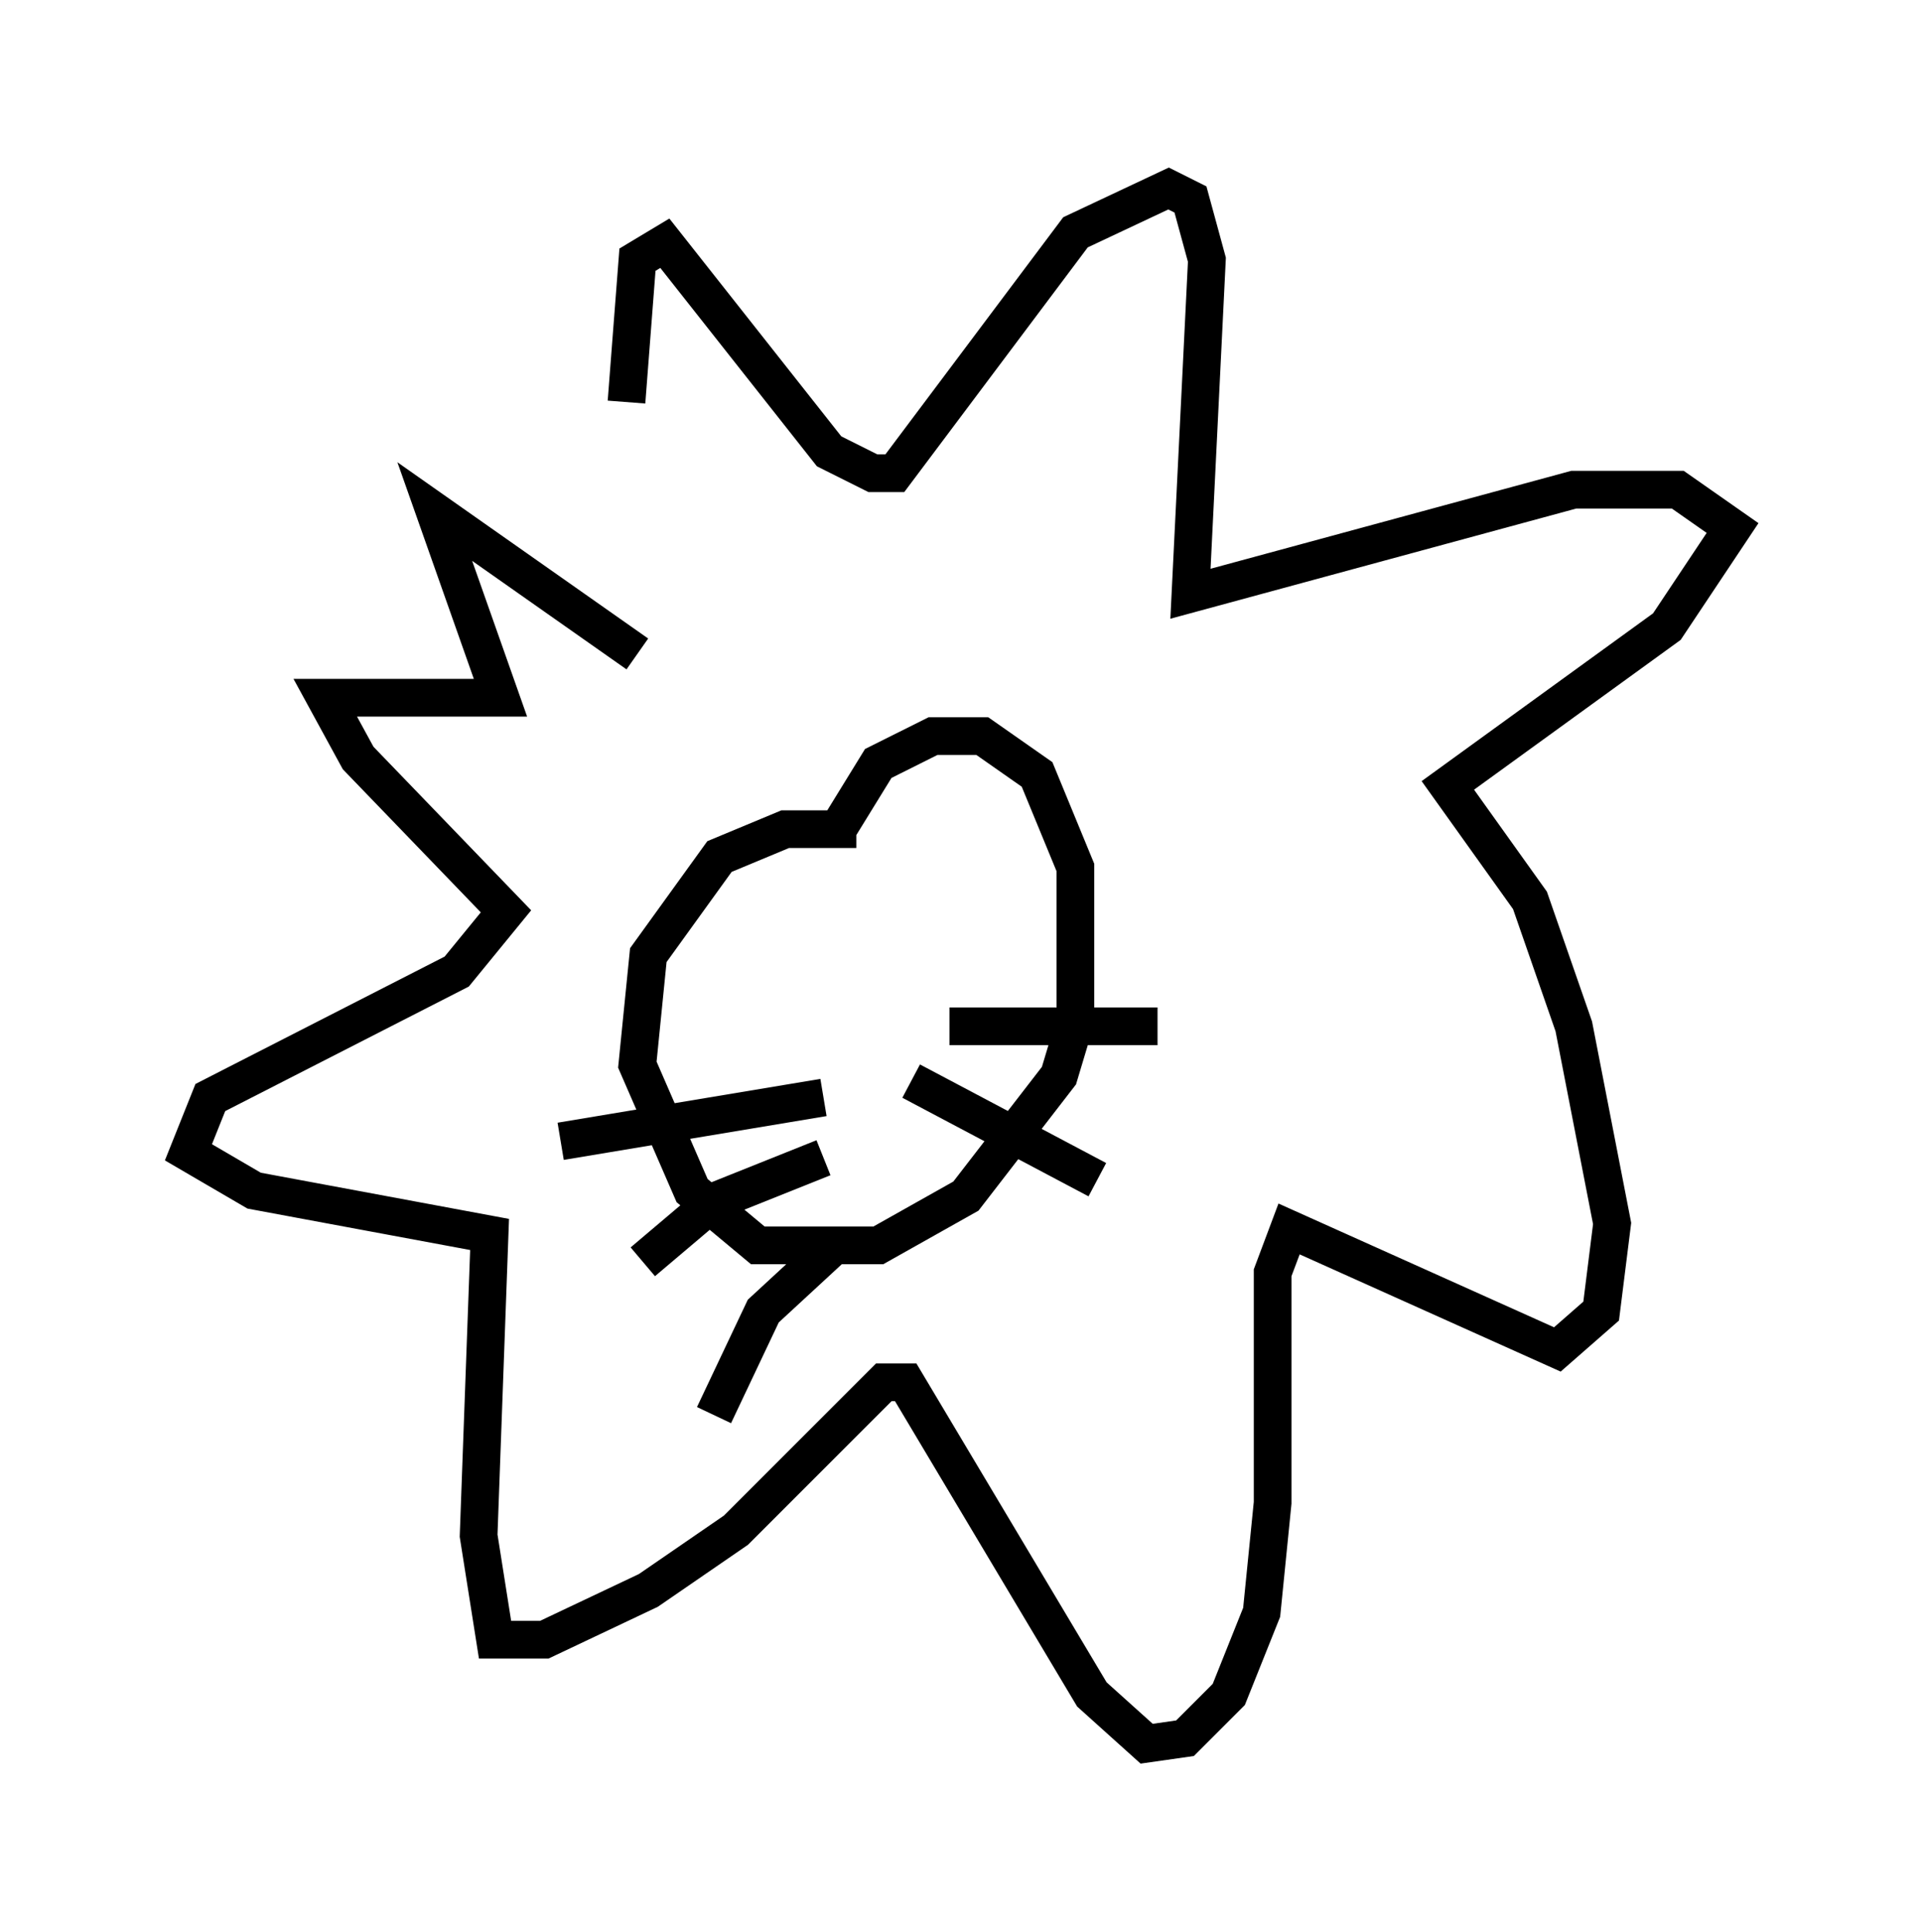 <?xml version="1.0" encoding="utf-8" ?>
<svg baseProfile="full" height="51.251" version="1.1" width="50.961" xmlns="http://www.w3.org/2000/svg" xmlns:ev="http://www.w3.org/2001/xml-events" xmlns:xlink="http://www.w3.org/1999/xlink"><defs /><rect fill="white" height="51.251" width="50.961" x="0" y="0" /><path d="M16.765, 15.168 m-0.145, -4.503 l0.291, -3.777 0.726, -0.436 l4.358, 5.52 1.162, 0.581 l0.581, 0.0 4.793, -6.391 l2.469, -1.162 0.581, 0.291 l0.436, 1.598 -0.436, 8.86 l10.168, -2.76 2.76, 0.0 l1.453, 1.017 -1.743, 2.615 l-5.81, 4.212 2.179, 3.05 l1.162, 3.341 1.017, 5.229 l-0.291, 2.324 -1.162, 1.017 l-7.117, -3.196 -0.436, 1.162 l0.0, 6.101 -0.291, 2.905 l-0.872, 2.179 -1.162, 1.162 l-1.017, 0.145 -1.453, -1.307 l-4.939, -8.279 -0.581, 0.0 l-3.922, 3.922 -2.324, 1.598 l-2.76, 1.307 -1.307, 0.0 l-0.436, -2.76 0.291, -7.989 l-6.246, -1.162 -1.743, -1.017 l0.581, -1.453 6.536, -3.341 l1.307, -1.598 -3.922, -4.067 l-0.872, -1.598 4.648, 0.0 l-1.743, -4.939 5.374, 3.777 m5.81, 4.648 l-1.888, 0.0 -1.743, 0.726 l-1.888, 2.615 -0.291, 2.905 l1.453, 3.341 1.743, 1.453 l3.196, 0.0 2.324, -1.307 l2.469, -3.196 0.436, -1.453 l0.0, -4.067 -1.017, -2.469 l-1.453, -1.017 -1.307, 0.0 l-1.453, 0.726 -1.162, 1.888 m-1.453, 3.05 l0.0, 0.0 m6.972, -1.307 l0.0, 0.0 m-5.81, 5.229 l-6.972, 1.162 m6.972, 0.436 l-2.905, 1.162 -1.888, 1.598 m5.084, -0.436 l-1.888, 1.743 -1.307, 2.76 m6.246, -10.313 l5.52, 0.0 m-6.536, 1.453 l4.939, 2.615 " fill="none" stroke="black" stroke-width="1" /></svg>